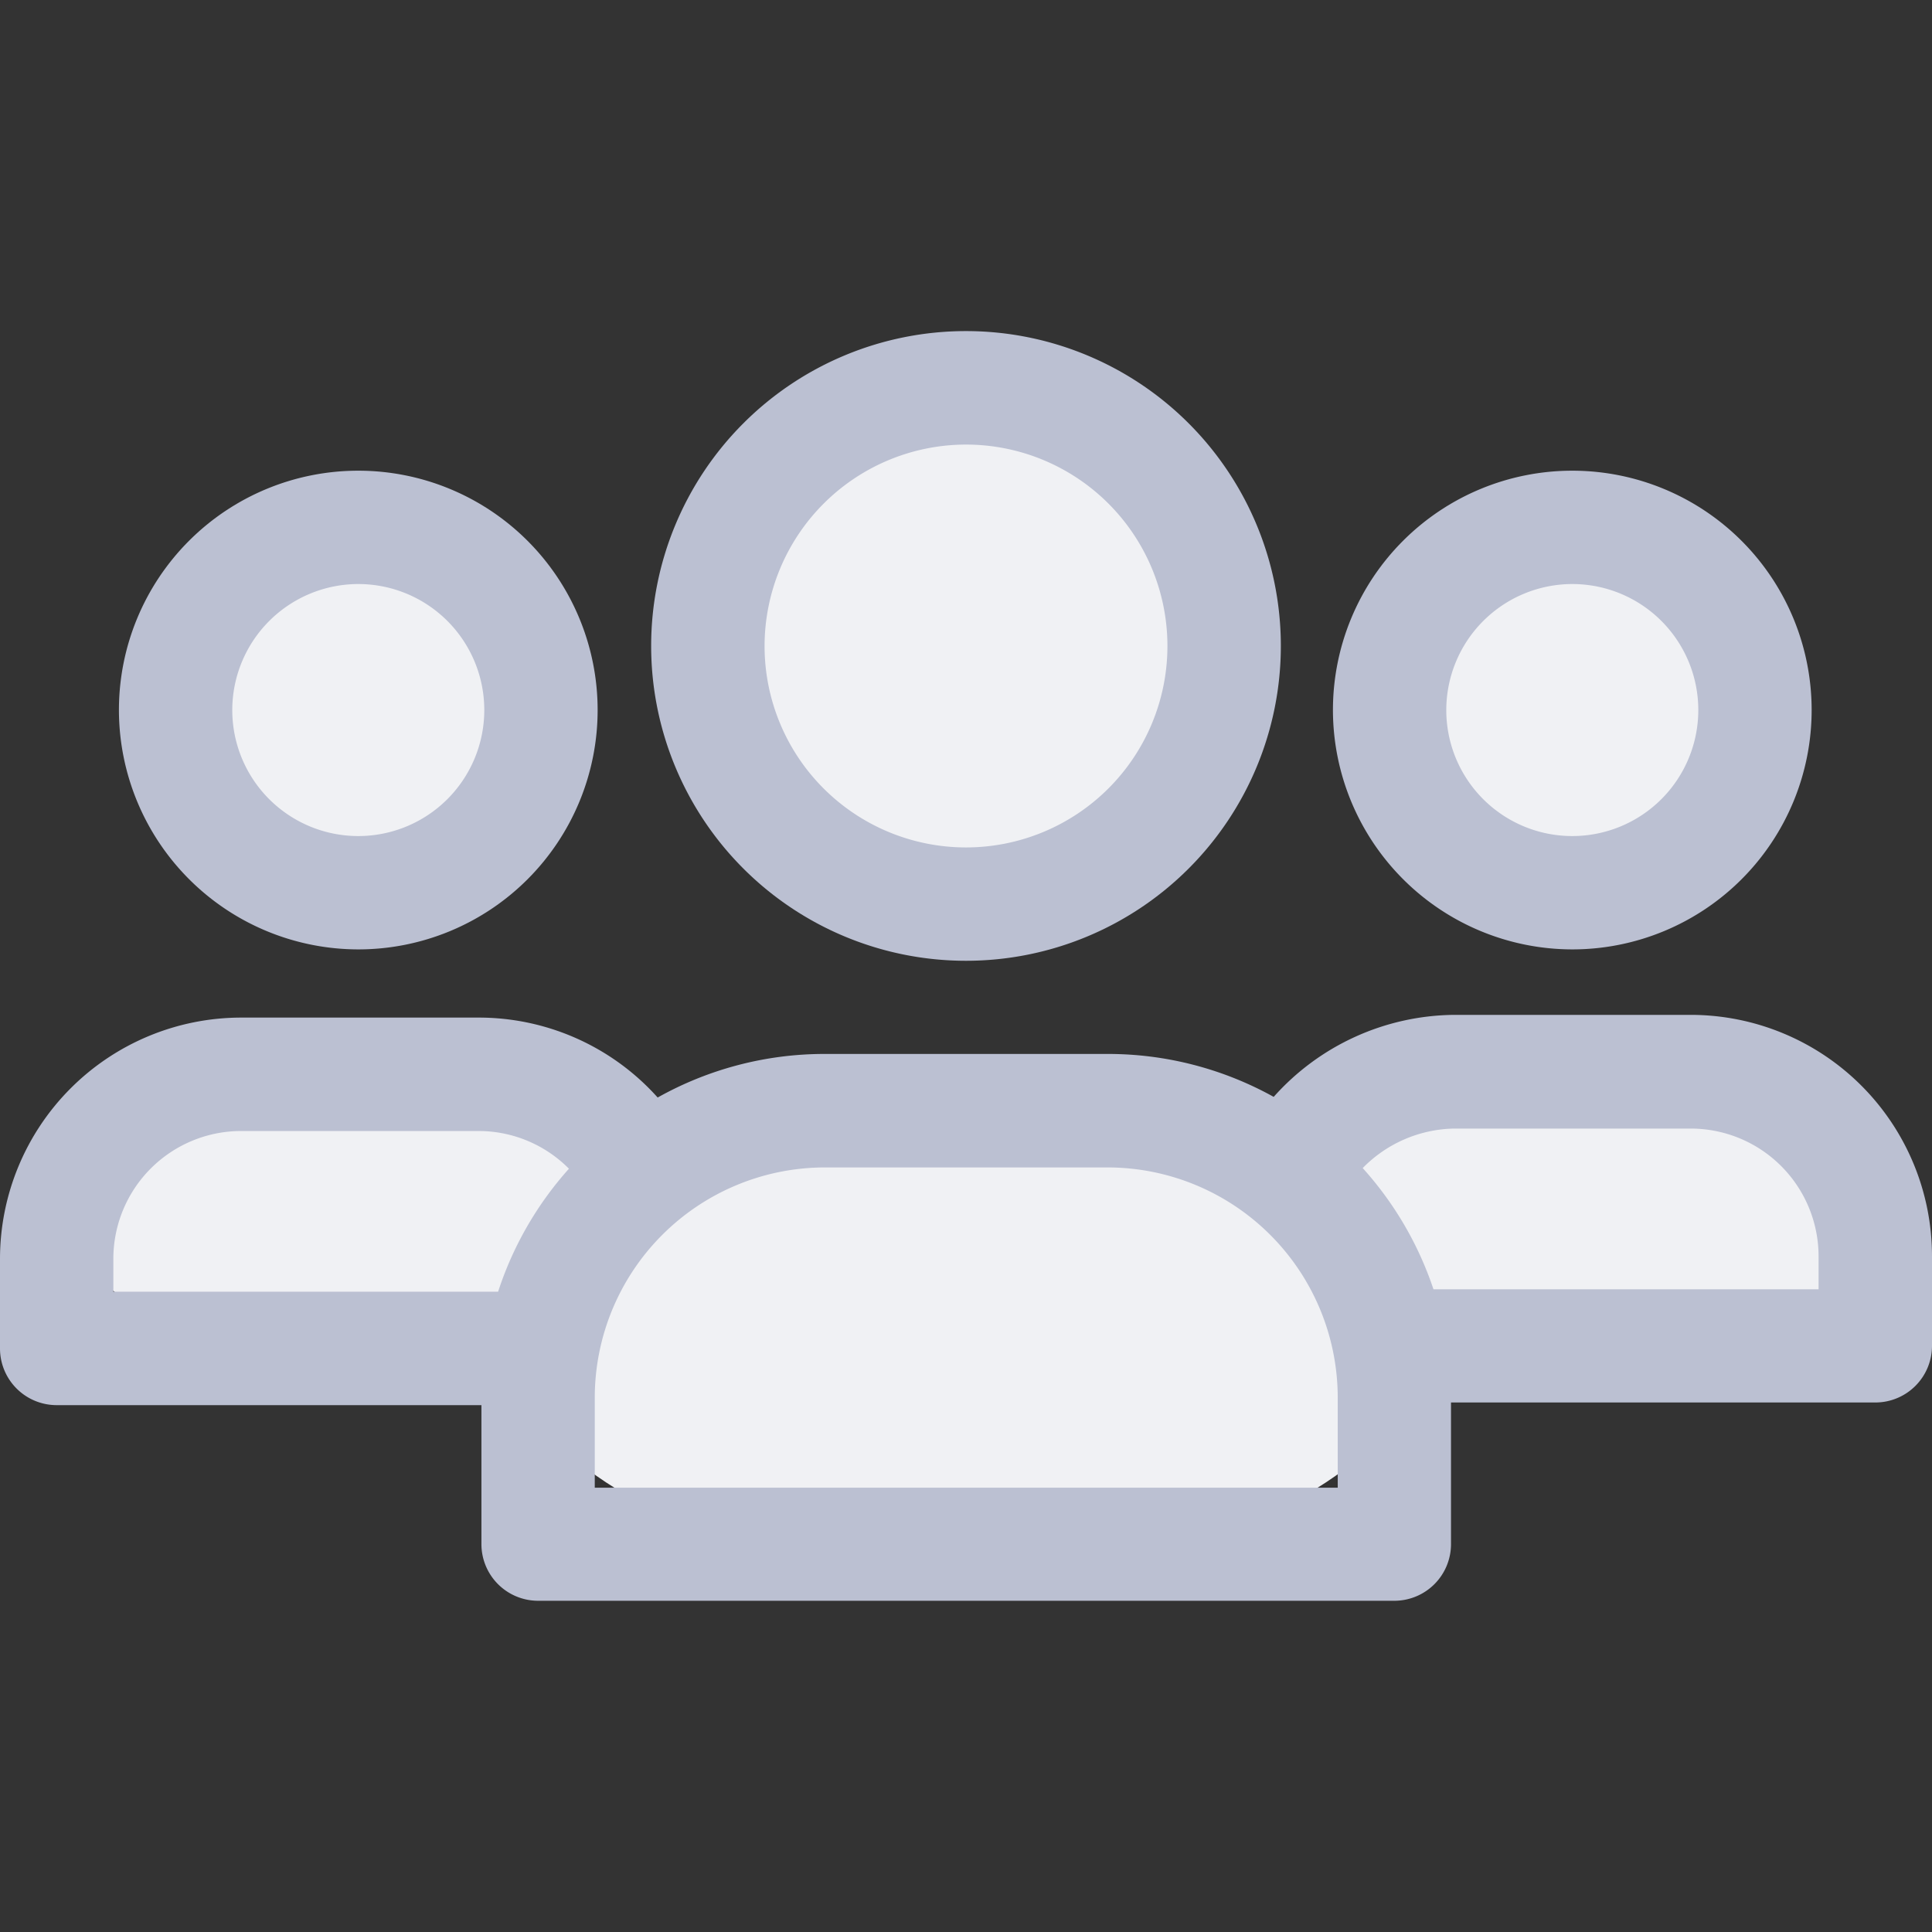 <svg xmlns="http://www.w3.org/2000/svg" xmlns:xlink="http://www.w3.org/1999/xlink" width="27" height="27" viewBox="0 0 27 27">
  <rect x="0" y="0" width="27" height="27" fill="#333333" stroke="none"/>
  <defs>
    <clipPath id="clip-path">
      <rect id="Rectangle_24099" data-name="Rectangle 24099" width="27" height="27" transform="translate(12845 -1630)" fill="#fff"/>
    </clipPath>
  </defs>
  <g id="user-group-icon" transform="translate(-12848 1631)">
    <circle id="Ellipse_149" data-name="Ellipse 149" cx="3" cy="3" r="3" transform="translate(12850 -1624)" fill="#f0f1f4"/>
    <circle id="Ellipse_151" data-name="Ellipse 151" cx="3" cy="3" r="3" transform="translate(12867 -1624)" fill="#f0f1f4"/>
    <ellipse id="Ellipse_150" data-name="Ellipse 150" cx="3.5" cy="3" rx="3.5" ry="3" transform="translate(12858 -1625)" fill="#f0f1f4"/>
    <ellipse id="Ellipse_152" data-name="Ellipse 152" cx="6.5" cy="3.5" rx="6.5" ry="3.5" transform="translate(12855 -1616)" fill="#f0f1f4"/>
    <ellipse id="Ellipse_153" data-name="Ellipse 153" cx="4" cy="2" rx="4" ry="2" transform="translate(12849 -1616)" fill="#f0f1f4"/>
    <ellipse id="Ellipse_154" data-name="Ellipse 154" cx="4" cy="2" rx="4" ry="2" transform="translate(12866 -1616)" fill="#f0f1f4"/>
    <g id="Mask_Group_2" data-name="Mask Group 2" transform="translate(3 -1)" clip-path="url(#clip-path)">
      <g id="teamwork" transform="translate(12845 -1630)">
        <path id="Path_6862" data-name="Path 6862" d="M13.5,13.427a4.4,4.4,0,1,0-4.4-4.4,4.4,4.4,0,0,0,4.4,4.4Zm0-7.214a2.815,2.815,0,1,1-2.815,2.815A2.818,2.818,0,0,1,13.5,6.213Z" fill="#bbc0d2"/>
        <path id="Path_6863" data-name="Path 6863" d="M21.973,13.268a3.345,3.345,0,1,0-3.345-3.345A3.349,3.349,0,0,0,21.973,13.268Zm0-5.106a1.761,1.761,0,1,1-1.761,1.761A1.763,1.763,0,0,1,21.973,8.162Z" fill="#bbc0d2"/>
        <path id="Path_6864" data-name="Path 6864" d="M23.63,14.183H20.316A3.419,3.419,0,0,0,17.8,15.329a4.77,4.77,0,0,0-2.32-.6H11.528a4.769,4.769,0,0,0-2.337.609,3.355,3.355,0,0,0-2.507-1.117H3.37A3.373,3.373,0,0,0,0,17.591v1.254a.792.792,0,0,0,.792.792H6.728v1.942a.792.792,0,0,0,.792.792H19.486a.792.792,0,0,0,.792-.792V19.6h5.929A.792.792,0,0,0,27,18.806V17.553A3.373,3.373,0,0,0,23.63,14.183ZM1.584,17.591A1.787,1.787,0,0,1,3.37,15.806H6.684a1.778,1.778,0,0,1,1.267.527,4.8,4.8,0,0,0-.99,1.719H1.584Zm17.11,3.2H8.312V19.53a3.219,3.219,0,0,1,3.216-3.215h3.951a3.219,3.219,0,0,1,3.216,3.215v1.257Zm6.721-2.773H20.033a4.8,4.8,0,0,0-.989-1.694,1.833,1.833,0,0,1,1.272-.552H23.63a1.787,1.787,0,0,1,1.785,1.785Z" fill="#bbc0d2"/>
        <path id="Path_6865" data-name="Path 6865" d="M5.007,13.268A3.345,3.345,0,1,0,1.662,9.923,3.349,3.349,0,0,0,5.007,13.268Zm0-5.106A1.761,1.761,0,1,1,3.246,9.923,1.763,1.763,0,0,1,5.007,8.162Z" fill="#bbc0d2"/>
      </g>
    </g>
  </g>
</svg>
